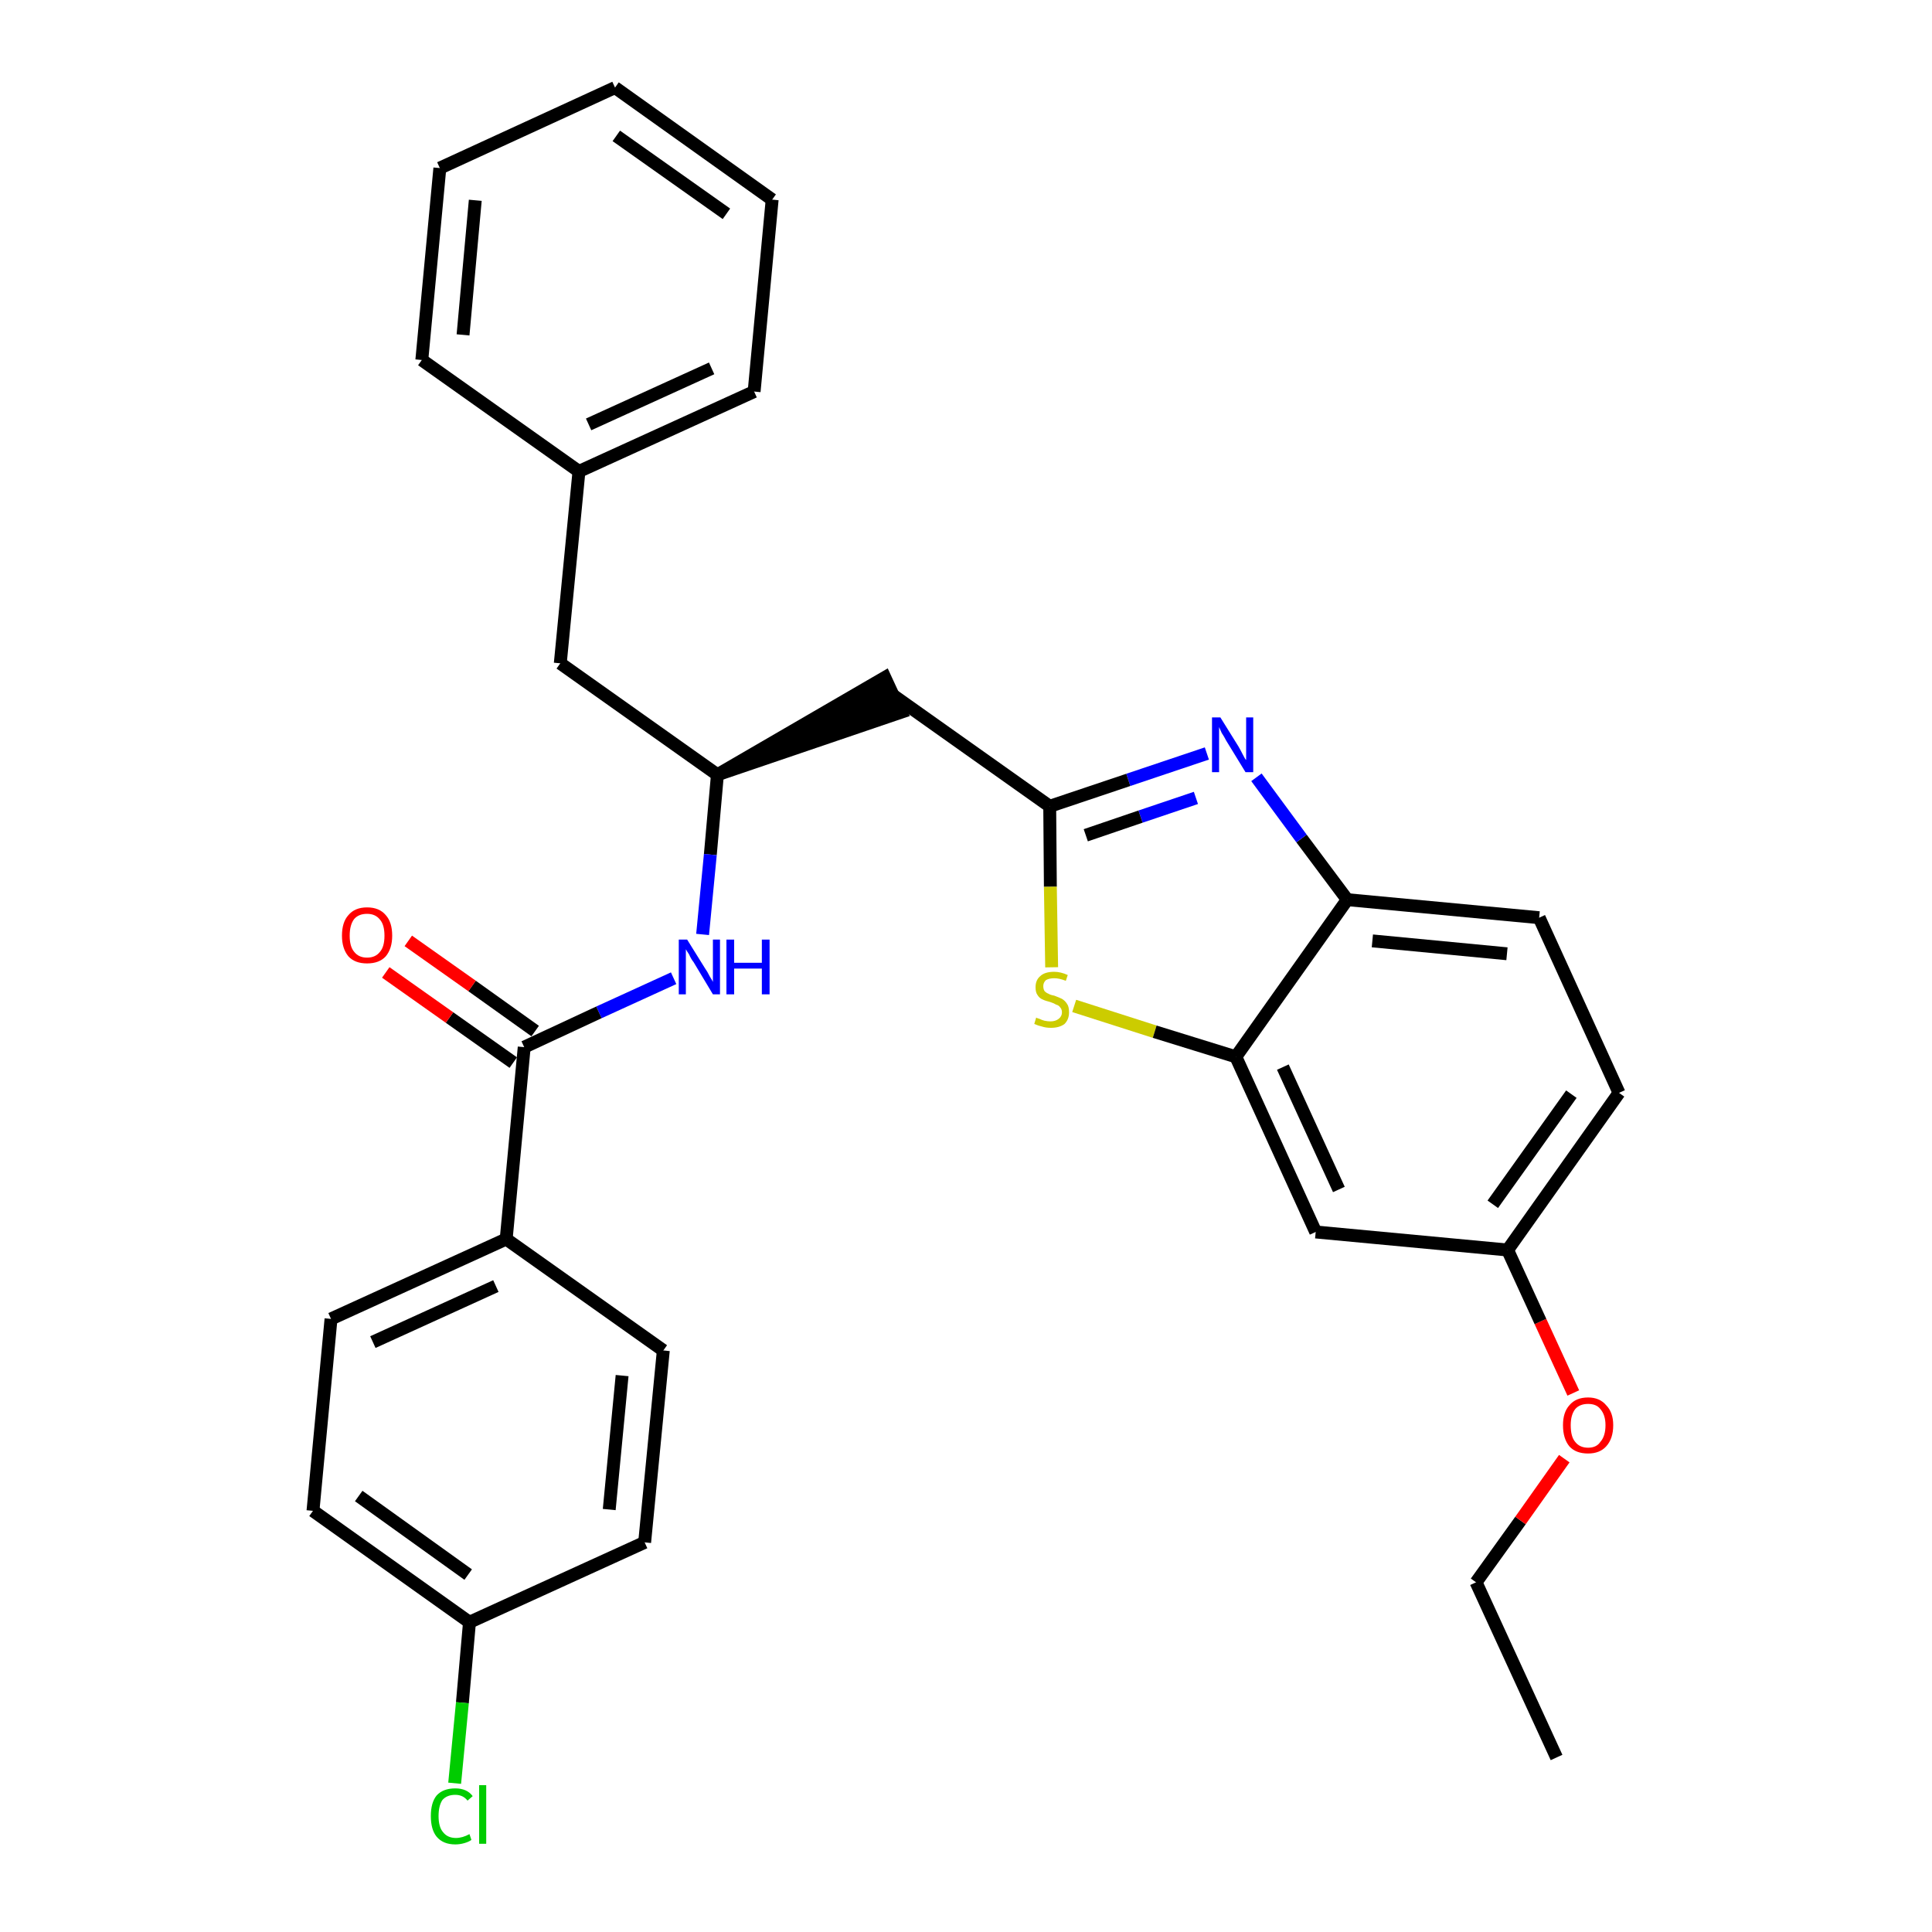 <?xml version='1.0' encoding='iso-8859-1'?>
<svg version='1.1' baseProfile='full'
              xmlns='http://www.w3.org/2000/svg'
                      xmlns:rdkit='http://www.rdkit.org/xml'
                      xmlns:xlink='http://www.w3.org/1999/xlink'
                  xml:space='preserve'
width='300px' height='300px' viewBox='0 0 300 300'>
<!-- END OF HEADER -->
<path class='bond-0 atom-0 atom-1' d='M 241.7,272.9 L 229.2,245.7' style='fill:none;fill-rule:evenodd;stroke:#000000;stroke-width:2.0px;stroke-linecap:butt;stroke-linejoin:miter;stroke-opacity:1' />
<path class='bond-1 atom-1 atom-2' d='M 229.2,245.7 L 236.1,236.1' style='fill:none;fill-rule:evenodd;stroke:#000000;stroke-width:2.0px;stroke-linecap:butt;stroke-linejoin:miter;stroke-opacity:1' />
<path class='bond-1 atom-1 atom-2' d='M 236.1,236.1 L 242.9,226.5' style='fill:none;fill-rule:evenodd;stroke:#FF0000;stroke-width:2.0px;stroke-linecap:butt;stroke-linejoin:miter;stroke-opacity:1' />
<path class='bond-2 atom-2 atom-3' d='M 244.3,216.3 L 239.2,205.2' style='fill:none;fill-rule:evenodd;stroke:#FF0000;stroke-width:2.0px;stroke-linecap:butt;stroke-linejoin:miter;stroke-opacity:1' />
<path class='bond-2 atom-2 atom-3' d='M 239.2,205.2 L 234.1,194.1' style='fill:none;fill-rule:evenodd;stroke:#000000;stroke-width:2.0px;stroke-linecap:butt;stroke-linejoin:miter;stroke-opacity:1' />
<path class='bond-3 atom-3 atom-4' d='M 234.1,194.1 L 251.4,169.7' style='fill:none;fill-rule:evenodd;stroke:#000000;stroke-width:2.0px;stroke-linecap:butt;stroke-linejoin:miter;stroke-opacity:1' />
<path class='bond-3 atom-3 atom-4' d='M 231.8,187.0 L 244.0,169.9' style='fill:none;fill-rule:evenodd;stroke:#000000;stroke-width:2.0px;stroke-linecap:butt;stroke-linejoin:miter;stroke-opacity:1' />
<path class='bond-30 atom-30 atom-3' d='M 204.3,191.3 L 234.1,194.1' style='fill:none;fill-rule:evenodd;stroke:#000000;stroke-width:2.0px;stroke-linecap:butt;stroke-linejoin:miter;stroke-opacity:1' />
<path class='bond-4 atom-4 atom-5' d='M 251.4,169.7 L 239.0,142.5' style='fill:none;fill-rule:evenodd;stroke:#000000;stroke-width:2.0px;stroke-linecap:butt;stroke-linejoin:miter;stroke-opacity:1' />
<path class='bond-5 atom-5 atom-6' d='M 239.0,142.5 L 209.2,139.7' style='fill:none;fill-rule:evenodd;stroke:#000000;stroke-width:2.0px;stroke-linecap:butt;stroke-linejoin:miter;stroke-opacity:1' />
<path class='bond-5 atom-5 atom-6' d='M 234.0,148.1 L 213.1,146.1' style='fill:none;fill-rule:evenodd;stroke:#000000;stroke-width:2.0px;stroke-linecap:butt;stroke-linejoin:miter;stroke-opacity:1' />
<path class='bond-6 atom-6 atom-7' d='M 209.2,139.7 L 202.1,130.2' style='fill:none;fill-rule:evenodd;stroke:#000000;stroke-width:2.0px;stroke-linecap:butt;stroke-linejoin:miter;stroke-opacity:1' />
<path class='bond-6 atom-6 atom-7' d='M 202.1,130.2 L 195.1,120.7' style='fill:none;fill-rule:evenodd;stroke:#0000FF;stroke-width:2.0px;stroke-linecap:butt;stroke-linejoin:miter;stroke-opacity:1' />
<path class='bond-31 atom-29 atom-6' d='M 191.9,164.1 L 209.2,139.7' style='fill:none;fill-rule:evenodd;stroke:#000000;stroke-width:2.0px;stroke-linecap:butt;stroke-linejoin:miter;stroke-opacity:1' />
<path class='bond-7 atom-7 atom-8' d='M 187.4,117.0 L 175.2,121.1' style='fill:none;fill-rule:evenodd;stroke:#0000FF;stroke-width:2.0px;stroke-linecap:butt;stroke-linejoin:miter;stroke-opacity:1' />
<path class='bond-7 atom-7 atom-8' d='M 175.2,121.1 L 163.0,125.2' style='fill:none;fill-rule:evenodd;stroke:#000000;stroke-width:2.0px;stroke-linecap:butt;stroke-linejoin:miter;stroke-opacity:1' />
<path class='bond-7 atom-7 atom-8' d='M 185.7,123.9 L 177.1,126.8' style='fill:none;fill-rule:evenodd;stroke:#0000FF;stroke-width:2.0px;stroke-linecap:butt;stroke-linejoin:miter;stroke-opacity:1' />
<path class='bond-7 atom-7 atom-8' d='M 177.1,126.8 L 168.6,129.7' style='fill:none;fill-rule:evenodd;stroke:#000000;stroke-width:2.0px;stroke-linecap:butt;stroke-linejoin:miter;stroke-opacity:1' />
<path class='bond-8 atom-8 atom-9' d='M 163.0,125.2 L 138.6,107.9' style='fill:none;fill-rule:evenodd;stroke:#000000;stroke-width:2.0px;stroke-linecap:butt;stroke-linejoin:miter;stroke-opacity:1' />
<path class='bond-27 atom-8 atom-28' d='M 163.0,125.2 L 163.1,137.7' style='fill:none;fill-rule:evenodd;stroke:#000000;stroke-width:2.0px;stroke-linecap:butt;stroke-linejoin:miter;stroke-opacity:1' />
<path class='bond-27 atom-8 atom-28' d='M 163.1,137.7 L 163.3,150.2' style='fill:none;fill-rule:evenodd;stroke:#CCCC00;stroke-width:2.0px;stroke-linecap:butt;stroke-linejoin:miter;stroke-opacity:1' />
<path class='bond-9 atom-10 atom-9' d='M 111.4,120.3 L 139.9,110.6 L 137.4,105.2 Z' style='fill:#000000;fill-rule:evenodd;fill-opacity:1;stroke:#000000;stroke-width:2.0px;stroke-linecap:butt;stroke-linejoin:miter;stroke-opacity:1;' />
<path class='bond-10 atom-10 atom-11' d='M 111.4,120.3 L 87.0,103.0' style='fill:none;fill-rule:evenodd;stroke:#000000;stroke-width:2.0px;stroke-linecap:butt;stroke-linejoin:miter;stroke-opacity:1' />
<path class='bond-17 atom-10 atom-18' d='M 111.4,120.3 L 110.3,132.7' style='fill:none;fill-rule:evenodd;stroke:#000000;stroke-width:2.0px;stroke-linecap:butt;stroke-linejoin:miter;stroke-opacity:1' />
<path class='bond-17 atom-10 atom-18' d='M 110.3,132.7 L 109.1,145.1' style='fill:none;fill-rule:evenodd;stroke:#0000FF;stroke-width:2.0px;stroke-linecap:butt;stroke-linejoin:miter;stroke-opacity:1' />
<path class='bond-11 atom-11 atom-12' d='M 87.0,103.0 L 89.9,73.2' style='fill:none;fill-rule:evenodd;stroke:#000000;stroke-width:2.0px;stroke-linecap:butt;stroke-linejoin:miter;stroke-opacity:1' />
<path class='bond-12 atom-12 atom-13' d='M 89.9,73.2 L 117.1,60.8' style='fill:none;fill-rule:evenodd;stroke:#000000;stroke-width:2.0px;stroke-linecap:butt;stroke-linejoin:miter;stroke-opacity:1' />
<path class='bond-12 atom-12 atom-13' d='M 91.4,65.9 L 110.5,57.2' style='fill:none;fill-rule:evenodd;stroke:#000000;stroke-width:2.0px;stroke-linecap:butt;stroke-linejoin:miter;stroke-opacity:1' />
<path class='bond-32 atom-17 atom-12' d='M 65.5,55.9 L 89.9,73.2' style='fill:none;fill-rule:evenodd;stroke:#000000;stroke-width:2.0px;stroke-linecap:butt;stroke-linejoin:miter;stroke-opacity:1' />
<path class='bond-13 atom-13 atom-14' d='M 117.1,60.8 L 119.9,31.0' style='fill:none;fill-rule:evenodd;stroke:#000000;stroke-width:2.0px;stroke-linecap:butt;stroke-linejoin:miter;stroke-opacity:1' />
<path class='bond-14 atom-14 atom-15' d='M 119.9,31.0 L 95.5,13.6' style='fill:none;fill-rule:evenodd;stroke:#000000;stroke-width:2.0px;stroke-linecap:butt;stroke-linejoin:miter;stroke-opacity:1' />
<path class='bond-14 atom-14 atom-15' d='M 112.8,33.2 L 95.7,21.1' style='fill:none;fill-rule:evenodd;stroke:#000000;stroke-width:2.0px;stroke-linecap:butt;stroke-linejoin:miter;stroke-opacity:1' />
<path class='bond-15 atom-15 atom-16' d='M 95.5,13.6 L 68.3,26.1' style='fill:none;fill-rule:evenodd;stroke:#000000;stroke-width:2.0px;stroke-linecap:butt;stroke-linejoin:miter;stroke-opacity:1' />
<path class='bond-16 atom-16 atom-17' d='M 68.3,26.1 L 65.5,55.9' style='fill:none;fill-rule:evenodd;stroke:#000000;stroke-width:2.0px;stroke-linecap:butt;stroke-linejoin:miter;stroke-opacity:1' />
<path class='bond-16 atom-16 atom-17' d='M 73.8,31.1 L 71.9,52.0' style='fill:none;fill-rule:evenodd;stroke:#000000;stroke-width:2.0px;stroke-linecap:butt;stroke-linejoin:miter;stroke-opacity:1' />
<path class='bond-18 atom-18 atom-19' d='M 104.6,151.9 L 93.0,157.2' style='fill:none;fill-rule:evenodd;stroke:#0000FF;stroke-width:2.0px;stroke-linecap:butt;stroke-linejoin:miter;stroke-opacity:1' />
<path class='bond-18 atom-18 atom-19' d='M 93.0,157.2 L 81.4,162.6' style='fill:none;fill-rule:evenodd;stroke:#000000;stroke-width:2.0px;stroke-linecap:butt;stroke-linejoin:miter;stroke-opacity:1' />
<path class='bond-19 atom-19 atom-20' d='M 83.1,160.1 L 73.3,153.1' style='fill:none;fill-rule:evenodd;stroke:#000000;stroke-width:2.0px;stroke-linecap:butt;stroke-linejoin:miter;stroke-opacity:1' />
<path class='bond-19 atom-19 atom-20' d='M 73.3,153.1 L 63.4,146.1' style='fill:none;fill-rule:evenodd;stroke:#FF0000;stroke-width:2.0px;stroke-linecap:butt;stroke-linejoin:miter;stroke-opacity:1' />
<path class='bond-19 atom-19 atom-20' d='M 79.7,165.0 L 69.8,158.0' style='fill:none;fill-rule:evenodd;stroke:#000000;stroke-width:2.0px;stroke-linecap:butt;stroke-linejoin:miter;stroke-opacity:1' />
<path class='bond-19 atom-19 atom-20' d='M 69.8,158.0 L 59.9,151.0' style='fill:none;fill-rule:evenodd;stroke:#FF0000;stroke-width:2.0px;stroke-linecap:butt;stroke-linejoin:miter;stroke-opacity:1' />
<path class='bond-20 atom-19 atom-21' d='M 81.4,162.6 L 78.6,192.4' style='fill:none;fill-rule:evenodd;stroke:#000000;stroke-width:2.0px;stroke-linecap:butt;stroke-linejoin:miter;stroke-opacity:1' />
<path class='bond-21 atom-21 atom-22' d='M 78.6,192.4 L 51.4,204.8' style='fill:none;fill-rule:evenodd;stroke:#000000;stroke-width:2.0px;stroke-linecap:butt;stroke-linejoin:miter;stroke-opacity:1' />
<path class='bond-21 atom-21 atom-22' d='M 77.0,199.7 L 57.9,208.4' style='fill:none;fill-rule:evenodd;stroke:#000000;stroke-width:2.0px;stroke-linecap:butt;stroke-linejoin:miter;stroke-opacity:1' />
<path class='bond-33 atom-27 atom-21' d='M 103.0,209.7 L 78.6,192.4' style='fill:none;fill-rule:evenodd;stroke:#000000;stroke-width:2.0px;stroke-linecap:butt;stroke-linejoin:miter;stroke-opacity:1' />
<path class='bond-22 atom-22 atom-23' d='M 51.4,204.8 L 48.6,234.6' style='fill:none;fill-rule:evenodd;stroke:#000000;stroke-width:2.0px;stroke-linecap:butt;stroke-linejoin:miter;stroke-opacity:1' />
<path class='bond-23 atom-23 atom-24' d='M 48.6,234.6 L 72.9,251.9' style='fill:none;fill-rule:evenodd;stroke:#000000;stroke-width:2.0px;stroke-linecap:butt;stroke-linejoin:miter;stroke-opacity:1' />
<path class='bond-23 atom-23 atom-24' d='M 55.7,232.3 L 72.7,244.5' style='fill:none;fill-rule:evenodd;stroke:#000000;stroke-width:2.0px;stroke-linecap:butt;stroke-linejoin:miter;stroke-opacity:1' />
<path class='bond-24 atom-24 atom-25' d='M 72.9,251.9 L 71.8,264.4' style='fill:none;fill-rule:evenodd;stroke:#000000;stroke-width:2.0px;stroke-linecap:butt;stroke-linejoin:miter;stroke-opacity:1' />
<path class='bond-24 atom-24 atom-25' d='M 71.8,264.4 L 70.6,276.9' style='fill:none;fill-rule:evenodd;stroke:#00CC00;stroke-width:2.0px;stroke-linecap:butt;stroke-linejoin:miter;stroke-opacity:1' />
<path class='bond-25 atom-24 atom-26' d='M 72.9,251.9 L 100.1,239.5' style='fill:none;fill-rule:evenodd;stroke:#000000;stroke-width:2.0px;stroke-linecap:butt;stroke-linejoin:miter;stroke-opacity:1' />
<path class='bond-26 atom-26 atom-27' d='M 100.1,239.5 L 103.0,209.7' style='fill:none;fill-rule:evenodd;stroke:#000000;stroke-width:2.0px;stroke-linecap:butt;stroke-linejoin:miter;stroke-opacity:1' />
<path class='bond-26 atom-26 atom-27' d='M 94.6,234.4 L 96.6,213.6' style='fill:none;fill-rule:evenodd;stroke:#000000;stroke-width:2.0px;stroke-linecap:butt;stroke-linejoin:miter;stroke-opacity:1' />
<path class='bond-28 atom-28 atom-29' d='M 166.8,156.2 L 179.3,160.2' style='fill:none;fill-rule:evenodd;stroke:#CCCC00;stroke-width:2.0px;stroke-linecap:butt;stroke-linejoin:miter;stroke-opacity:1' />
<path class='bond-28 atom-28 atom-29' d='M 179.3,160.2 L 191.9,164.1' style='fill:none;fill-rule:evenodd;stroke:#000000;stroke-width:2.0px;stroke-linecap:butt;stroke-linejoin:miter;stroke-opacity:1' />
<path class='bond-29 atom-29 atom-30' d='M 191.9,164.1 L 204.3,191.3' style='fill:none;fill-rule:evenodd;stroke:#000000;stroke-width:2.0px;stroke-linecap:butt;stroke-linejoin:miter;stroke-opacity:1' />
<path class='bond-29 atom-29 atom-30' d='M 199.2,165.7 L 207.9,184.7' style='fill:none;fill-rule:evenodd;stroke:#000000;stroke-width:2.0px;stroke-linecap:butt;stroke-linejoin:miter;stroke-opacity:1' />
<path  class='atom-2' d='M 242.7 221.3
Q 242.7 219.3, 243.7 218.2
Q 244.7 217.0, 246.6 217.0
Q 248.4 217.0, 249.4 218.2
Q 250.5 219.3, 250.5 221.3
Q 250.5 223.4, 249.4 224.6
Q 248.4 225.7, 246.6 225.7
Q 244.7 225.7, 243.7 224.6
Q 242.7 223.4, 242.7 221.3
M 246.6 224.8
Q 247.9 224.8, 248.5 223.9
Q 249.3 223.0, 249.3 221.3
Q 249.3 219.7, 248.5 218.8
Q 247.9 218.0, 246.6 218.0
Q 245.3 218.0, 244.6 218.8
Q 243.9 219.7, 243.9 221.3
Q 243.9 223.1, 244.6 223.9
Q 245.3 224.8, 246.6 224.8
' fill='#FF0000'/>
<path  class='atom-7' d='M 189.5 111.4
L 192.3 115.9
Q 192.6 116.4, 193.0 117.2
Q 193.4 118.0, 193.5 118.0
L 193.5 111.4
L 194.6 111.4
L 194.6 119.9
L 193.4 119.9
L 190.4 115.0
Q 190.1 114.4, 189.7 113.8
Q 189.4 113.1, 189.3 112.9
L 189.3 119.9
L 188.2 119.9
L 188.2 111.4
L 189.5 111.4
' fill='#0000FF'/>
<path  class='atom-18' d='M 106.7 145.9
L 109.5 150.4
Q 109.8 150.8, 110.2 151.6
Q 110.7 152.4, 110.7 152.5
L 110.7 145.9
L 111.8 145.9
L 111.8 154.4
L 110.7 154.4
L 107.7 149.4
Q 107.3 148.9, 107.0 148.2
Q 106.6 147.6, 106.5 147.4
L 106.5 154.4
L 105.4 154.4
L 105.4 145.9
L 106.7 145.9
' fill='#0000FF'/>
<path  class='atom-18' d='M 112.8 145.9
L 114.0 145.9
L 114.0 149.5
L 118.3 149.5
L 118.3 145.9
L 119.5 145.9
L 119.5 154.4
L 118.3 154.4
L 118.3 150.4
L 114.0 150.4
L 114.0 154.4
L 112.8 154.4
L 112.8 145.9
' fill='#0000FF'/>
<path  class='atom-20' d='M 53.1 145.3
Q 53.1 143.2, 54.1 142.1
Q 55.1 140.9, 57.0 140.9
Q 58.9 140.9, 59.9 142.1
Q 60.9 143.2, 60.9 145.3
Q 60.9 147.3, 59.9 148.5
Q 58.9 149.6, 57.0 149.6
Q 55.1 149.6, 54.1 148.5
Q 53.1 147.3, 53.1 145.3
M 57.0 148.7
Q 58.3 148.7, 59.0 147.8
Q 59.7 147.0, 59.7 145.3
Q 59.7 143.6, 59.0 142.8
Q 58.3 141.9, 57.0 141.9
Q 55.7 141.9, 55.0 142.7
Q 54.3 143.6, 54.3 145.3
Q 54.3 147.0, 55.0 147.8
Q 55.7 148.7, 57.0 148.7
' fill='#FF0000'/>
<path  class='atom-25' d='M 66.9 282.0
Q 66.9 279.9, 67.8 278.8
Q 68.8 277.7, 70.7 277.7
Q 72.5 277.7, 73.4 278.9
L 72.6 279.6
Q 71.9 278.7, 70.7 278.7
Q 69.4 278.7, 68.7 279.5
Q 68.1 280.4, 68.1 282.0
Q 68.1 283.7, 68.8 284.5
Q 69.5 285.4, 70.8 285.4
Q 71.8 285.4, 72.9 284.8
L 73.2 285.7
Q 72.8 286.0, 72.1 286.2
Q 71.4 286.4, 70.7 286.4
Q 68.8 286.4, 67.8 285.2
Q 66.9 284.1, 66.9 282.0
' fill='#00CC00'/>
<path  class='atom-25' d='M 74.4 277.2
L 75.5 277.2
L 75.5 286.3
L 74.4 286.3
L 74.4 277.2
' fill='#00CC00'/>
<path  class='atom-28' d='M 160.9 158.0
Q 161.0 158.1, 161.4 158.2
Q 161.8 158.4, 162.2 158.5
Q 162.7 158.6, 163.1 158.6
Q 163.9 158.6, 164.4 158.2
Q 164.9 157.8, 164.9 157.2
Q 164.9 156.7, 164.6 156.4
Q 164.4 156.1, 164.0 156.0
Q 163.7 155.8, 163.1 155.6
Q 162.3 155.4, 161.9 155.2
Q 161.4 155.0, 161.1 154.5
Q 160.8 154.1, 160.8 153.3
Q 160.8 152.2, 161.5 151.6
Q 162.2 150.9, 163.7 150.9
Q 164.7 150.9, 165.8 151.4
L 165.5 152.3
Q 164.5 151.9, 163.7 151.9
Q 162.9 151.9, 162.4 152.2
Q 162.0 152.6, 162.0 153.1
Q 162.0 153.6, 162.2 153.9
Q 162.5 154.2, 162.8 154.3
Q 163.1 154.5, 163.7 154.6
Q 164.5 154.9, 164.9 155.1
Q 165.4 155.4, 165.7 155.9
Q 166.0 156.3, 166.0 157.2
Q 166.0 158.3, 165.3 159.0
Q 164.5 159.6, 163.2 159.6
Q 162.4 159.6, 161.8 159.4
Q 161.3 159.3, 160.6 159.0
L 160.9 158.0
' fill='#CCCC00'/>
</svg>
